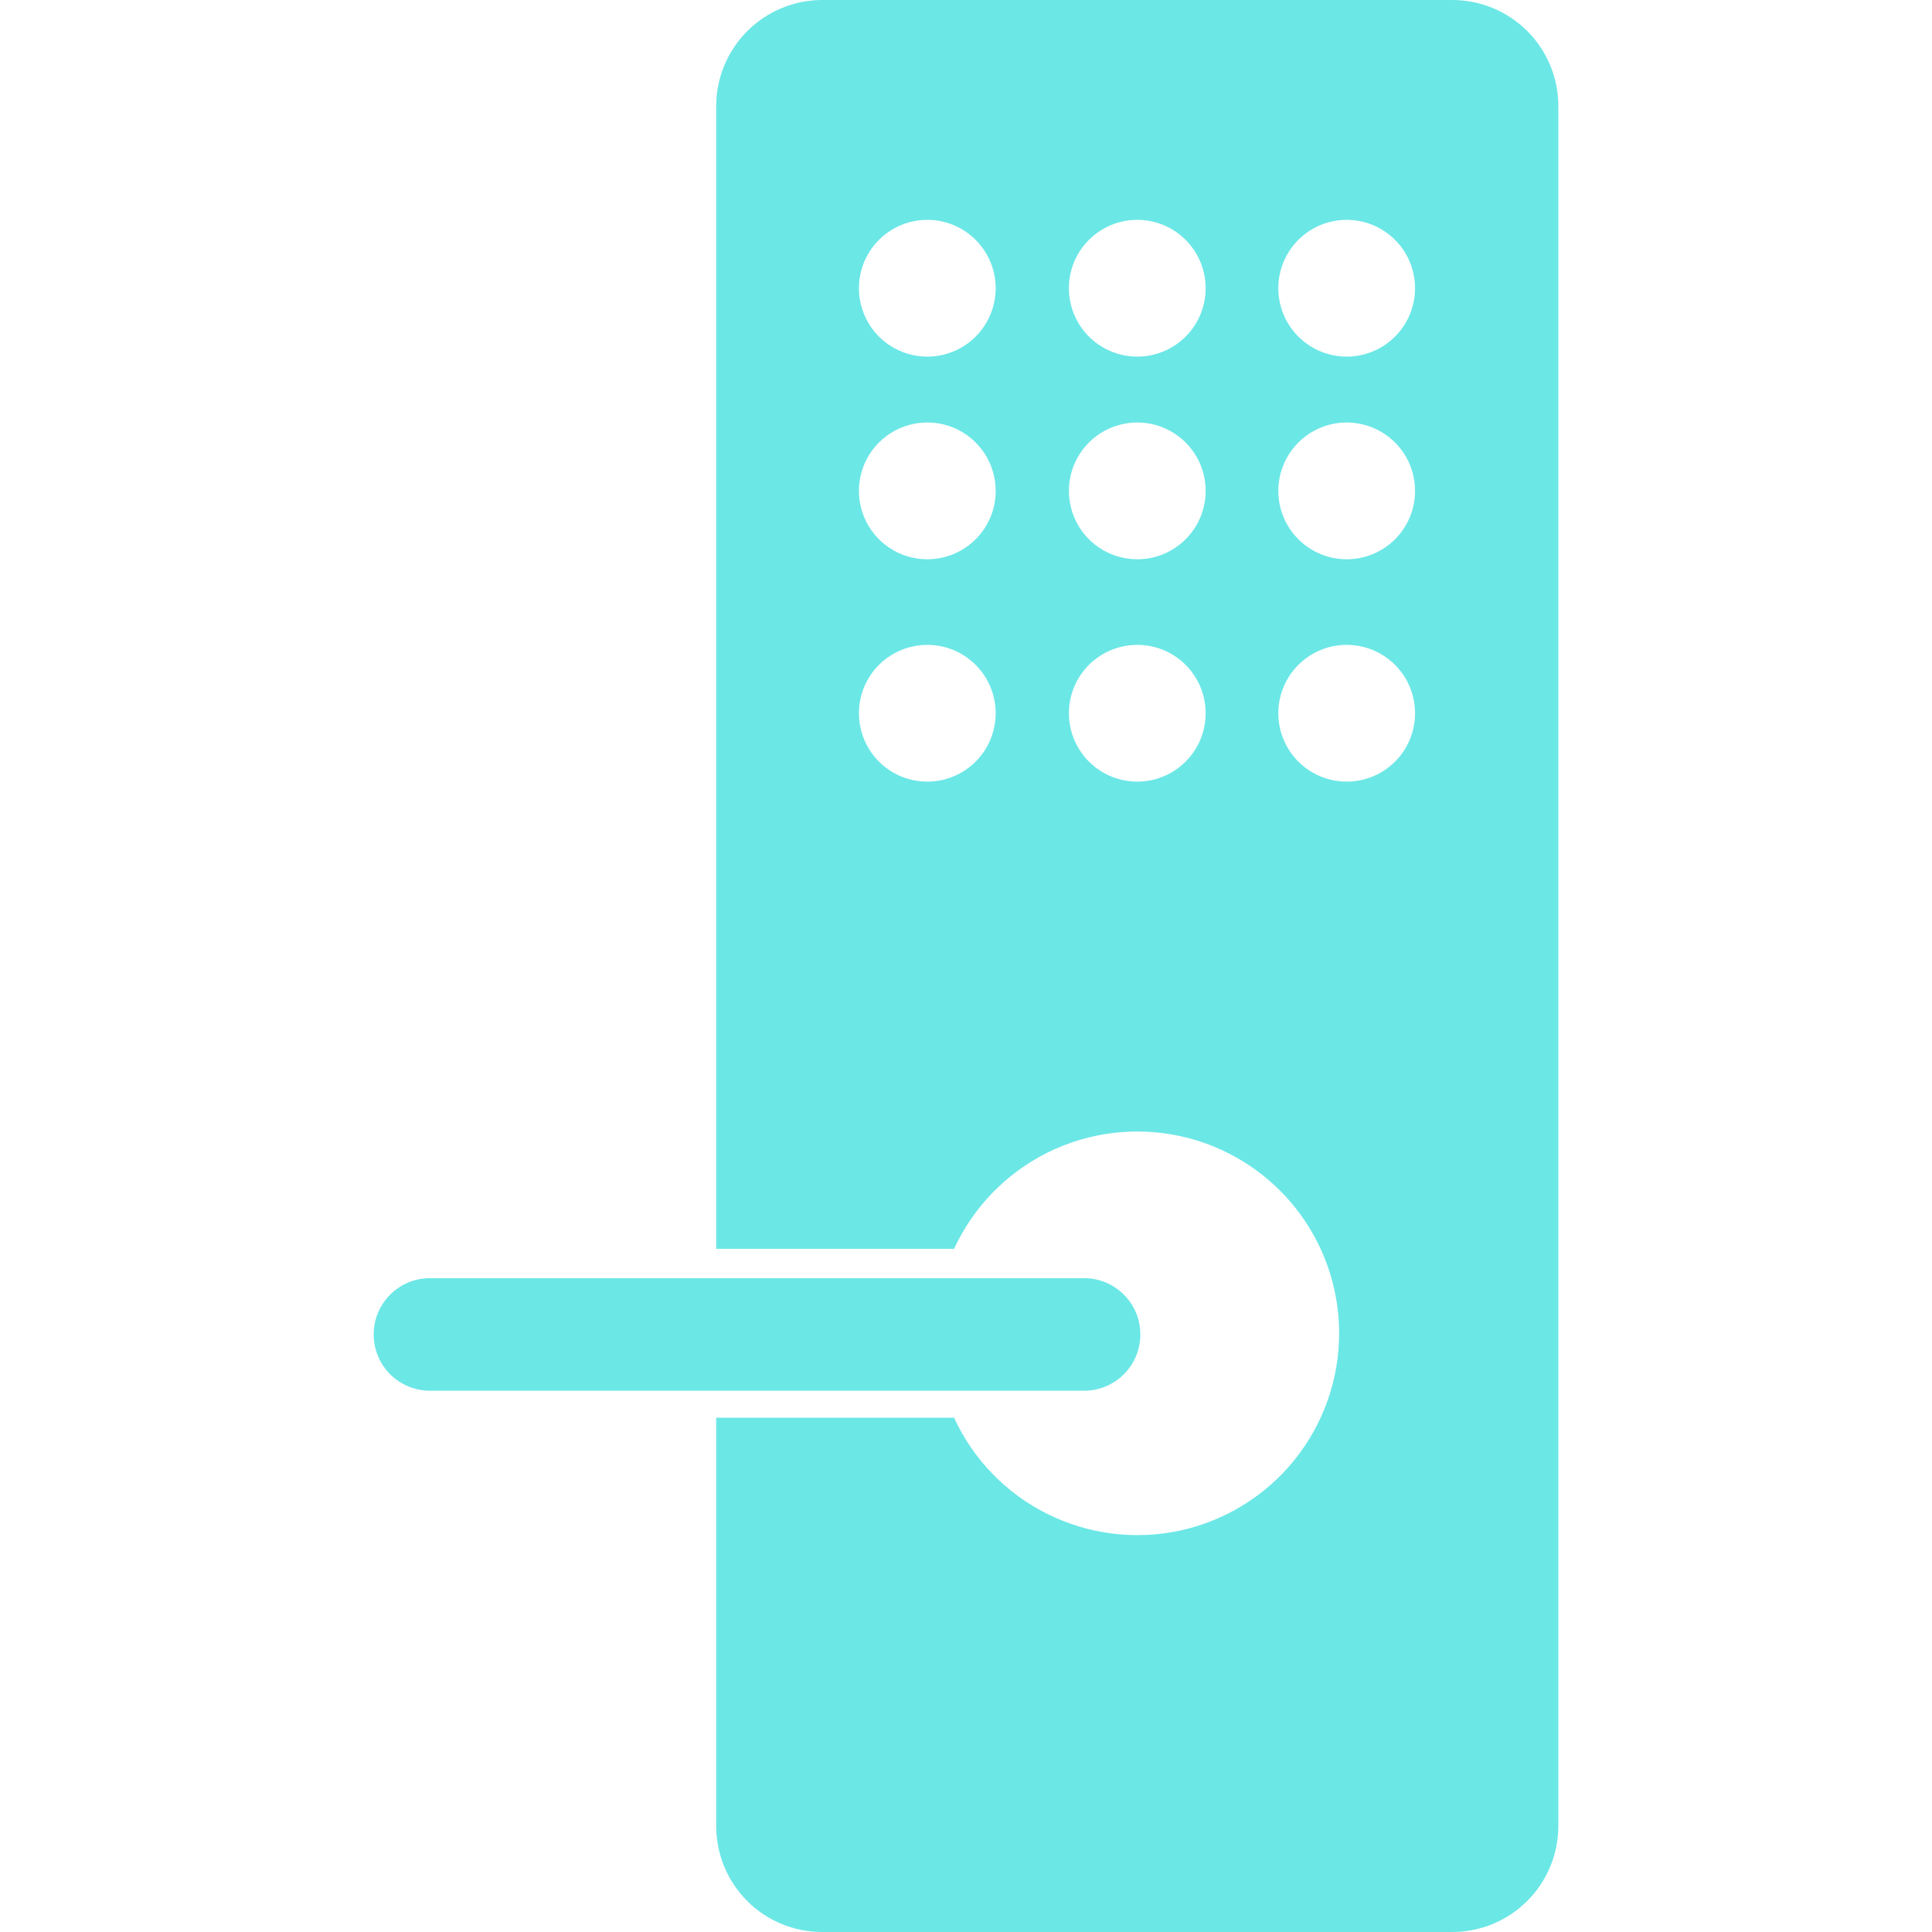 <svg width="44" height="44" viewBox="0 0 44 44" fill="none" xmlns="http://www.w3.org/2000/svg">
<g clip-path="url(#clip0_5_129)">
<path d="M25.971 30.391C25.971 30.051 25.836 29.725 25.596 29.485C25.355 29.244 25.029 29.109 24.689 29.109H9.792C9.452 29.109 9.126 29.244 8.885 29.485C8.645 29.725 8.51 30.051 8.51 30.391C8.51 30.731 8.645 31.057 8.885 31.298C9.126 31.538 9.452 31.673 9.792 31.673H24.689C25.029 31.673 25.355 31.538 25.596 31.298C25.836 31.057 25.971 30.731 25.971 30.391ZM33.08 0H18.715C18.077 0.003 17.467 0.259 17.017 0.71C16.566 1.162 16.313 1.773 16.311 2.41V28.442H21.728C22.166 27.491 22.917 26.717 23.855 26.25C24.793 25.784 25.863 25.651 26.887 25.876C27.91 26.1 28.826 26.668 29.483 27.484C30.14 28.301 30.498 29.317 30.498 30.365C30.498 31.413 30.14 32.43 29.483 33.246C28.826 34.063 27.91 34.63 26.887 34.855C25.863 35.079 24.793 34.947 23.855 34.48C22.917 34.014 22.166 33.24 21.728 32.288H16.311V41.596C16.313 42.233 16.567 42.844 17.017 43.294C17.467 43.745 18.078 43.998 18.715 44H33.08C33.718 43.998 34.329 43.745 34.78 43.294C35.232 42.844 35.487 42.234 35.49 41.596V2.41C35.489 1.772 35.234 1.159 34.783 0.708C34.331 0.256 33.719 0.002 33.08 0V0ZM21.119 17.801C20.811 17.801 20.509 17.71 20.253 17.539C19.997 17.368 19.797 17.124 19.68 16.84C19.562 16.555 19.531 16.242 19.591 15.94C19.651 15.637 19.799 15.36 20.017 15.142C20.235 14.924 20.513 14.776 20.815 14.716C21.117 14.656 21.43 14.687 21.715 14.804C21.999 14.922 22.243 15.122 22.414 15.378C22.585 15.634 22.676 15.935 22.676 16.244C22.676 16.657 22.512 17.053 22.22 17.345C21.928 17.637 21.532 17.801 21.119 17.801ZM21.119 12.737C20.811 12.737 20.509 12.646 20.253 12.475C19.997 12.303 19.797 12.06 19.68 11.776C19.562 11.491 19.531 11.178 19.591 10.876C19.651 10.573 19.799 10.296 20.017 10.078C20.235 9.86 20.512 9.712 20.815 9.652C21.117 9.592 21.43 9.622 21.715 9.74C21.999 9.858 22.243 10.058 22.414 10.314C22.585 10.57 22.676 10.871 22.676 11.18C22.676 11.384 22.636 11.587 22.558 11.776C22.48 11.965 22.365 12.136 22.22 12.281C22.075 12.426 21.904 12.54 21.715 12.619C21.526 12.697 21.323 12.737 21.119 12.737ZM21.119 8.122C20.811 8.122 20.509 8.03 20.253 7.859C19.997 7.688 19.797 7.445 19.68 7.16C19.562 6.876 19.531 6.562 19.591 6.26C19.651 5.958 19.799 5.68 20.017 5.463C20.235 5.245 20.513 5.096 20.815 5.036C21.117 4.976 21.43 5.007 21.715 5.125C21.999 5.243 22.243 5.443 22.414 5.699C22.585 5.955 22.676 6.256 22.676 6.564C22.676 6.977 22.512 7.373 22.22 7.666C21.928 7.958 21.532 8.122 21.119 8.122ZM25.901 17.801C25.593 17.801 25.291 17.71 25.035 17.539C24.779 17.368 24.579 17.124 24.462 16.84C24.344 16.555 24.313 16.242 24.373 15.94C24.433 15.637 24.581 15.36 24.799 15.142C25.017 14.924 25.295 14.776 25.597 14.716C25.899 14.656 26.212 14.687 26.497 14.804C26.782 14.922 27.025 15.122 27.196 15.378C27.367 15.634 27.458 15.935 27.458 16.244C27.458 16.657 27.294 17.053 27.002 17.345C26.71 17.637 26.314 17.801 25.901 17.801ZM25.901 12.737C25.593 12.737 25.291 12.646 25.035 12.475C24.779 12.303 24.579 12.06 24.462 11.776C24.344 11.491 24.313 11.178 24.373 10.876C24.433 10.573 24.581 10.296 24.799 10.078C25.017 9.86 25.295 9.712 25.597 9.652C25.899 9.592 26.212 9.622 26.497 9.74C26.781 9.858 27.025 10.058 27.196 10.314C27.367 10.57 27.458 10.871 27.458 11.18C27.458 11.593 27.294 11.989 27.002 12.281C26.71 12.573 26.314 12.737 25.901 12.737ZM25.901 8.122C25.593 8.122 25.291 8.03 25.035 7.859C24.779 7.688 24.579 7.445 24.462 7.16C24.344 6.876 24.313 6.562 24.373 6.26C24.433 5.958 24.581 5.68 24.799 5.463C25.017 5.245 25.295 5.096 25.597 5.036C25.899 4.976 26.212 5.007 26.497 5.125C26.782 5.243 27.025 5.443 27.196 5.699C27.367 5.955 27.458 6.256 27.458 6.564C27.458 6.977 27.294 7.373 27.002 7.666C26.71 7.958 26.314 8.122 25.901 8.122ZM30.676 17.801C30.368 17.802 30.066 17.712 29.809 17.542C29.552 17.372 29.351 17.129 29.233 16.844C29.114 16.56 29.082 16.246 29.141 15.944C29.201 15.641 29.349 15.363 29.566 15.144C29.784 14.926 30.061 14.777 30.364 14.716C30.666 14.656 30.98 14.686 31.265 14.804C31.549 14.922 31.793 15.121 31.965 15.377C32.136 15.634 32.227 15.935 32.227 16.244C32.227 16.656 32.064 17.051 31.774 17.343C31.483 17.635 31.088 17.8 30.676 17.801ZM30.676 12.737C30.368 12.739 30.066 12.648 29.809 12.478C29.552 12.307 29.351 12.065 29.233 11.78C29.114 11.495 29.082 11.182 29.141 10.88C29.201 10.577 29.349 10.299 29.566 10.08C29.784 9.862 30.061 9.713 30.364 9.652C30.666 9.592 30.979 9.622 31.264 9.74C31.549 9.857 31.793 10.057 31.965 10.313C32.136 10.57 32.227 10.871 32.227 11.18C32.227 11.591 32.064 11.987 31.774 12.279C31.483 12.571 31.088 12.736 30.676 12.737ZM30.676 8.122C30.368 8.123 30.066 8.033 29.809 7.862C29.552 7.692 29.351 7.449 29.233 7.165C29.114 6.88 29.082 6.567 29.141 6.264C29.201 5.962 29.349 5.683 29.566 5.465C29.784 5.246 30.061 5.097 30.364 5.037C30.666 4.976 30.98 5.007 31.265 5.124C31.549 5.242 31.793 5.442 31.965 5.698C32.136 5.954 32.227 6.256 32.227 6.564C32.227 6.976 32.064 7.371 31.774 7.663C31.483 7.955 31.088 8.12 30.676 8.122Z" fill="#6BE7E6"/>
</g>
<defs>
<clipPath id="clip0_5_129">
<rect width="44" height="44" fill="white"/>
</clipPath>
</defs>
</svg>
